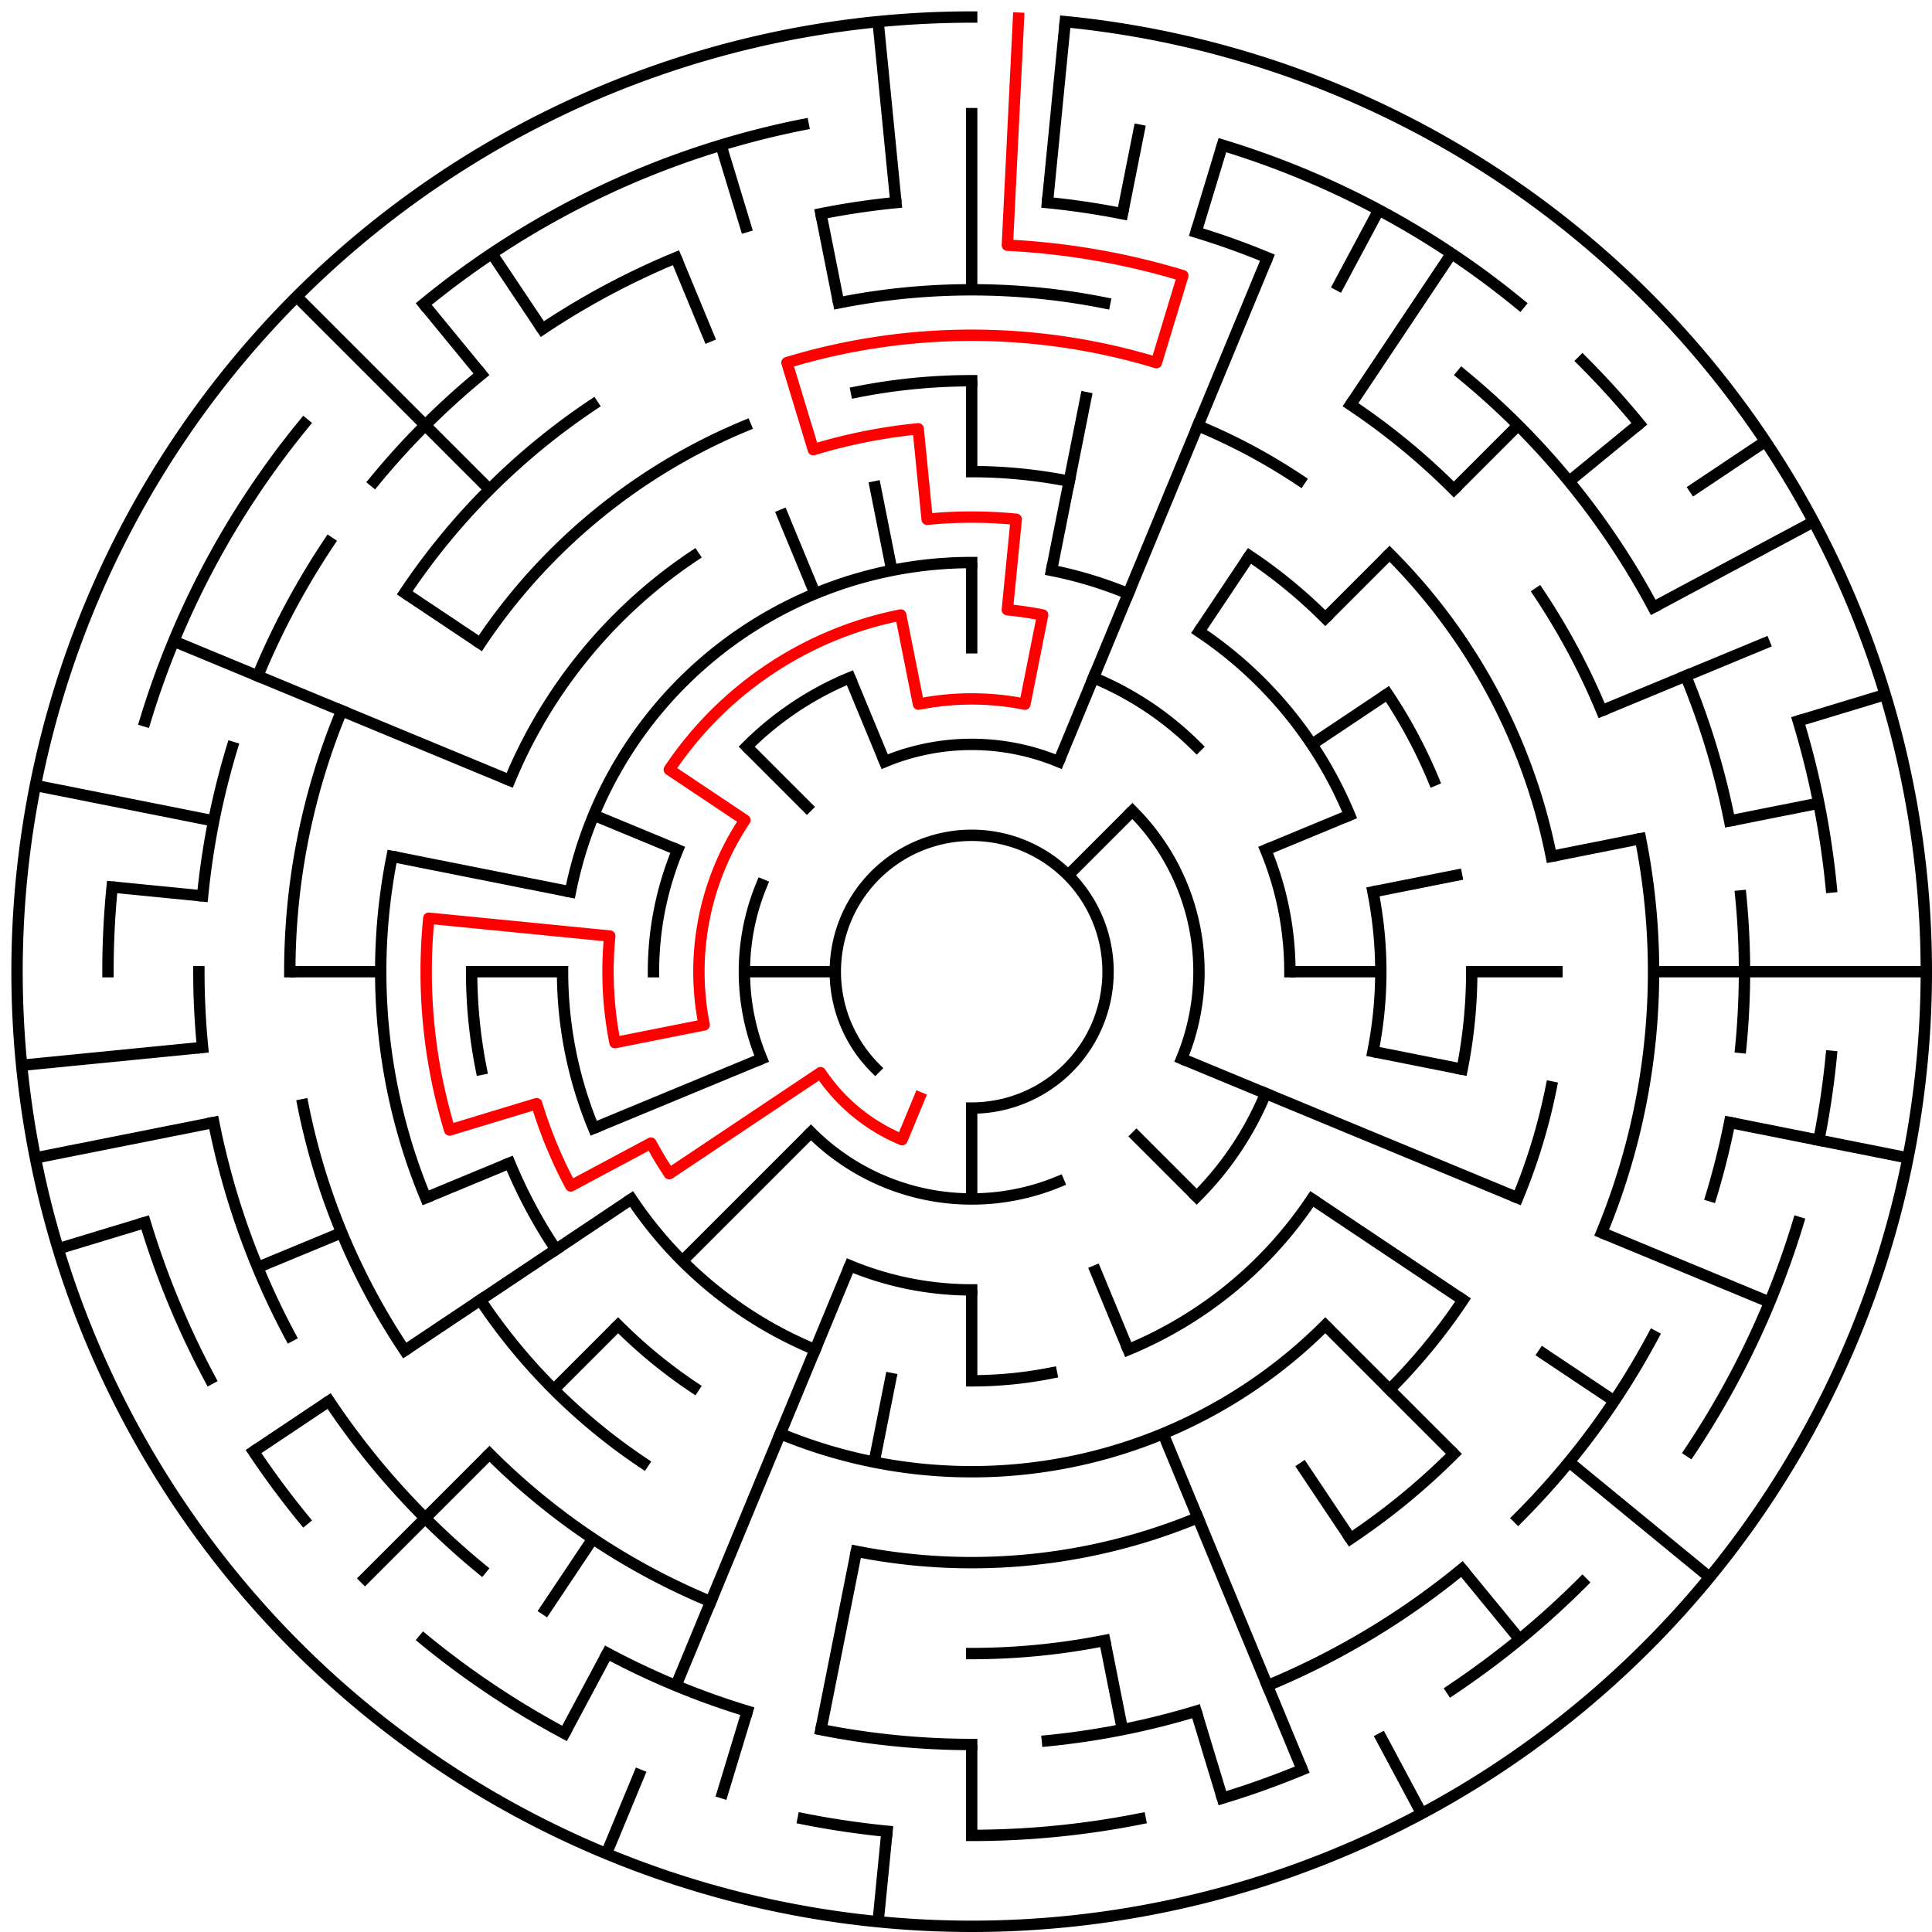 ﻿<?xml version="1.0" encoding="utf-8" standalone="no"?>
<!DOCTYPE svg PUBLIC "-//W3C//DTD SVG 1.1//EN" "http://www.w3.org/Graphics/SVG/1.1/DTD/svg11.dtd">
<svg width="340" height="340" version="1.1" xmlns="http://www.w3.org/2000/svg">
  <title>21 cells diameter theta maze</title>
  <g fill="none" stroke="#000000" stroke-width="2" stroke-linecap="square">
    <path d="M 154.029,187.971 A 24,24 0 1,1 171,195" />
    <path d="M 155.693,134.045 A 40,40 0 0,1 186.307,134.045" />
    <path d="M 199.284,142.716 A 40,40 0 0,1 207.955,186.307" />
    <path d="M 186.307,207.955 A 40,40 0 0,1 142.716,199.284" />
    <path d="M 134.045,186.307 A 40,40 0 0,1 134.045,155.693" />
    <path d="M 192.43,119.263 A 56,56 0 0,1 210.598,131.402" />
    <path d="M 222.737,149.57 A 56,56 0 0,1 227,171" />
    <path d="M 222.737,192.43 A 56,56 0 0,1 210.598,210.598" />
    <path d="M 171,227 A 56,56 0 0,1 149.57,222.737" />
    <path d="M 115,171 A 56,56 0 0,1 119.263,149.57" />
    <path d="M 131.402,131.402 A 56,56 0 0,1 149.57,119.263" />
    <path d="M 100.383,156.953 A 72,72 0 0,1 171,99" />
    <path d="M 185.047,100.383 A 72,72 0 0,1 198.553,104.481" />
    <path d="M 211.001,111.134 A 72,72 0 0,1 237.519,143.447" />
    <path d="M 241.617,156.953 A 72,72 0 0,1 241.617,185.047" />
    <path d="M 230.866,211.001 A 72,72 0 0,1 198.553,237.519" />
    <path d="M 185.047,241.617 A 72,72 0 0,1 171,243" />
    <path d="M 143.447,237.519 A 72,72 0 0,1 111.134,211.001" />
    <path d="M 104.481,198.553 A 72,72 0 0,1 99,171" />
    <path d="M 171,83 A 88,88 0 0,1 188.168,84.691" />
    <path d="M 219.89,97.831 A 88,88 0 0,1 233.225,108.775" />
    <path d="M 244.169,122.11 A 88,88 0 0,1 252.301,137.324" />
    <path d="M 259,171 A 88,88 0 0,1 257.309,188.168" />
    <path d="M 233.225,233.225 A 88,88 0 0,1 137.324,252.301" />
    <path d="M 122.11,244.169 A 88,88 0 0,1 108.775,233.225" />
    <path d="M 97.831,219.89 A 88,88 0 0,1 89.699,204.676" />
    <path d="M 84.691,188.168 A 88,88 0 0,1 83,171" />
    <path d="M 89.699,137.324 A 88,88 0 0,1 122.11,97.831" />
    <path d="M 150.711,68.998 A 104,104 0 0,1 171,67" />
    <path d="M 210.799,74.917 A 104,104 0 0,1 228.779,84.527" />
    <path d="M 244.539,97.461 A 104,104 0 0,1 273.002,150.711" />
    <path d="M 273.002,191.289 A 104,104 0 0,1 267.083,210.799" />
    <path d="M 257.473,228.779 A 104,104 0 0,1 244.539,244.539" />
    <path d="M 210.799,267.083 A 104,104 0 0,1 150.711,273.002" />
    <path d="M 113.221,257.473 A 104,104 0 0,1 84.527,228.779" />
    <path d="M 74.917,210.799 A 104,104 0 0,1 68.998,150.711" />
    <path d="M 84.527,113.221 A 104,104 0 0,1 131.201,74.917" />
    <path d="M 147.589,53.306 A 120,120 0 0,1 194.411,53.306" />
    <path d="M 237.668,71.224 A 120,120 0 0,1 255.853,86.147" />
    <path d="M 270.776,104.332 A 120,120 0 0,1 281.866,125.078" />
    <path d="M 288.694,147.589 A 120,120 0 0,1 281.866,216.922" />
    <path d="M 255.853,255.853 A 120,120 0 0,1 237.668,270.776" />
    <path d="M 194.411,288.694 A 120,120 0 0,1 171,291" />
    <path d="M 125.078,281.866 A 120,120 0 0,1 86.147,255.853" />
    <path d="M 71.224,237.668 A 120,120 0 0,1 53.306,194.411" />
    <path d="M 51,171 A 120,120 0 0,1 60.134,125.078" />
    <path d="M 71.224,104.332 A 120,120 0 0,1 104.332,71.224" />
    <path d="M 184.33,35.655 A 136,136 0 0,1 197.532,37.613" />
    <path d="M 210.479,40.856 A 136,136 0 0,1 223.045,45.352" />
    <path d="M 257.277,65.871 A 136,136 0 0,1 290.941,106.89" />
    <path d="M 296.648,118.955 A 136,136 0 0,1 304.387,144.468" />
    <path d="M 306.345,157.67 A 136,136 0 0,1 306.345,184.33" />
    <path d="M 304.387,197.532 A 136,136 0 0,1 301.144,210.479" />
    <path d="M 290.941,235.11 A 136,136 0 0,1 267.167,267.167" />
    <path d="M 257.277,276.129 A 136,136 0 0,1 223.045,296.648" />
    <path d="M 210.479,301.144 A 136,136 0 0,1 184.33,306.345" />
    <path d="M 171,307 A 136,136 0 0,1 144.468,304.387" />
    <path d="M 131.521,301.144 A 136,136 0 0,1 106.89,290.941" />
    <path d="M 84.723,276.129 A 136,136 0 0,1 57.92,246.558" />
    <path d="M 51.059,235.11 A 136,136 0 0,1 37.613,197.532" />
    <path d="M 35.655,184.33 A 136,136 0 0,1 35,171" />
    <path d="M 35.655,157.67 A 136,136 0 0,1 40.856,131.521" />
    <path d="M 45.352,118.955 A 136,136 0 0,1 57.92,95.442" />
    <path d="M 65.871,84.723 A 136,136 0 0,1 84.723,65.871" />
    <path d="M 95.442,57.92 A 136,136 0 0,1 118.955,45.352" />
    <path d="M 144.468,37.613 A 136,136 0 0,1 157.67,35.655" />
    <path d="M 215.123,25.545 A 152,152 0 0,1 267.428,53.502" />
    <path d="M 278.48,63.52 A 152,152 0 0,1 288.498,74.572" />
    <path d="M 316.455,126.877 A 152,152 0 0,1 322.268,156.101" />
    <path d="M 322.268,185.899 A 152,152 0 0,1 320.079,200.654" />
    <path d="M 316.455,215.123 A 152,152 0 0,1 297.383,255.447" />
    <path d="M 278.48,278.48 A 152,152 0 0,1 255.447,297.383" />
    <path d="M 229.168,311.43 A 152,152 0 0,1 215.123,316.455" />
    <path d="M 200.654,320.079 A 152,152 0 0,1 171,323" />
    <path d="M 156.101,322.268 A 152,152 0 0,1 141.346,320.079" />
    <path d="M 99.348,305.052 A 152,152 0 0,1 74.572,288.498" />
    <path d="M 53.502,267.428 A 152,152 0 0,1 44.617,255.447" />
    <path d="M 36.948,242.652 A 152,152 0 0,1 25.545,215.123" />
    <path d="M 19,171 A 152,152 0 0,1 19.732,156.101" />
    <path d="M 25.545,126.877 A 152,152 0 0,1 53.502,74.572" />
    <path d="M 74.572,53.502 A 152,152 0 0,1 141.346,21.921" />
    <path d="M 187.467,3.809 A 168,168 0 1,1 171,3" />
  </g>
  <g fill="none" stroke="#000000" stroke-width="2" stroke-linecap="butt">
    <line x1="171" y1="19" x2="171" y2="51" />
    <line x1="171" y1="67" x2="171" y2="83" />
    <line x1="171" y1="99" x2="171" y2="115" />
    <line x1="187.467" y1="3.809" x2="184.33" y2="35.655" />
    <line x1="200.654" y1="21.921" x2="197.532" y2="37.613" />
    <line x1="191.289" y1="68.998" x2="185.047" y2="100.383" />
    <line x1="215.123" y1="25.545" x2="210.479" y2="40.856" />
    <line x1="223.045" y1="45.352" x2="186.307" y2="134.045" />
    <line x1="242.652" y1="36.948" x2="235.11" y2="51.059" />
    <line x1="255.447" y1="44.617" x2="237.668" y2="71.224" />
    <line x1="219.89" y1="97.831" x2="211.001" y2="111.134" />
    <line x1="267.167" y1="74.833" x2="255.853" y2="86.147" />
    <line x1="244.539" y1="97.461" x2="233.225" y2="108.775" />
    <line x1="199.284" y1="142.716" x2="187.971" y2="154.029" />
    <line x1="288.498" y1="74.572" x2="276.129" y2="84.723" />
    <line x1="310.687" y1="77.664" x2="297.383" y2="86.553" />
    <line x1="244.169" y1="122.11" x2="230.866" y2="130.999" />
    <line x1="319.163" y1="91.805" x2="290.941" y2="106.89" />
    <line x1="311.43" y1="112.832" x2="281.866" y2="125.078" />
    <line x1="237.519" y1="143.447" x2="222.737" y2="149.57" />
    <line x1="331.766" y1="122.232" x2="316.455" y2="126.877" />
    <line x1="320.079" y1="141.346" x2="304.387" y2="144.468" />
    <line x1="288.694" y1="147.589" x2="273.002" y2="150.711" />
    <line x1="257.309" y1="153.832" x2="241.617" y2="156.953" />
    <line x1="339" y1="171" x2="291" y2="171" />
    <line x1="275" y1="171" x2="259" y2="171" />
    <line x1="243" y1="171" x2="227" y2="171" />
    <line x1="335.772" y1="203.775" x2="304.387" y2="197.532" />
    <line x1="257.309" y1="188.168" x2="241.617" y2="185.047" />
    <line x1="311.43" y1="229.168" x2="281.866" y2="216.922" />
    <line x1="267.083" y1="210.799" x2="207.955" y2="186.307" />
    <line x1="284.08" y1="246.558" x2="270.776" y2="237.668" />
    <line x1="257.473" y1="228.779" x2="230.866" y2="211.001" />
    <line x1="300.866" y1="277.578" x2="276.129" y2="257.277" />
    <line x1="255.853" y1="255.853" x2="233.225" y2="233.225" />
    <line x1="210.598" y1="210.598" x2="199.284" y2="199.284" />
    <line x1="267.428" y1="288.498" x2="257.277" y2="276.129" />
    <line x1="237.668" y1="270.776" x2="228.779" y2="257.473" />
    <line x1="250.195" y1="319.163" x2="242.652" y2="305.052" />
    <line x1="229.168" y1="311.43" x2="204.676" y2="252.301" />
    <line x1="198.553" y1="237.519" x2="192.43" y2="222.737" />
    <line x1="215.123" y1="316.455" x2="210.479" y2="301.144" />
    <line x1="197.532" y1="304.387" x2="194.411" y2="288.694" />
    <line x1="171" y1="323" x2="171" y2="307" />
    <line x1="171" y1="243" x2="171" y2="227" />
    <line x1="171" y1="211" x2="171" y2="195" />
    <line x1="154.533" y1="338.191" x2="156.101" y2="322.268" />
    <line x1="144.468" y1="304.387" x2="150.711" y2="273.002" />
    <line x1="153.832" y1="257.309" x2="156.953" y2="241.617" />
    <line x1="126.877" y1="316.455" x2="131.521" y2="301.144" />
    <line x1="106.709" y1="326.212" x2="112.832" y2="311.43" />
    <line x1="118.955" y1="296.648" x2="149.57" y2="222.737" />
    <line x1="99.348" y1="305.052" x2="106.89" y2="290.941" />
    <line x1="95.442" y1="284.08" x2="104.332" y2="270.776" />
    <line x1="63.52" y1="278.48" x2="86.147" y2="255.853" />
    <line x1="97.461" y1="244.539" x2="108.775" y2="233.225" />
    <line x1="120.088" y1="221.912" x2="142.716" y2="199.284" />
    <line x1="44.617" y1="255.447" x2="57.92" y2="246.558" />
    <line x1="71.224" y1="237.668" x2="111.134" y2="211.001" />
    <line x1="45.352" y1="223.045" x2="60.134" y2="216.922" />
    <line x1="74.917" y1="210.799" x2="89.699" y2="204.676" />
    <line x1="104.481" y1="198.553" x2="134.045" y2="186.307" />
    <line x1="10.234" y1="219.768" x2="25.545" y2="215.123" />
    <line x1="6.228" y1="203.775" x2="37.613" y2="197.532" />
    <line x1="3.809" y1="187.467" x2="35.655" y2="184.33" />
    <line x1="51" y1="171" x2="67" y2="171" />
    <line x1="83" y1="171" x2="99" y2="171" />
    <line x1="131" y1="171" x2="147" y2="171" />
    <line x1="19.732" y1="156.101" x2="35.655" y2="157.67" />
    <line x1="6.228" y1="138.225" x2="37.613" y2="144.468" />
    <line x1="68.998" y1="150.711" x2="100.383" y2="156.953" />
    <line x1="30.57" y1="112.832" x2="89.699" y2="137.324" />
    <line x1="104.481" y1="143.447" x2="119.263" y2="149.57" />
    <line x1="71.224" y1="104.332" x2="84.527" y2="113.221" />
    <line x1="52.206" y1="52.206" x2="86.147" y2="86.147" />
    <line x1="131.402" y1="131.402" x2="142.716" y2="142.716" />
    <line x1="74.572" y1="53.502" x2="84.723" y2="65.871" />
    <line x1="86.553" y1="44.617" x2="95.442" y2="57.92" />
    <line x1="118.955" y1="45.352" x2="125.078" y2="60.134" />
    <line x1="137.324" y1="89.699" x2="143.447" y2="104.481" />
    <line x1="149.57" y1="119.263" x2="155.693" y2="134.045" />
    <line x1="126.877" y1="25.545" x2="131.521" y2="40.856" />
    <line x1="144.468" y1="37.613" x2="147.589" y2="53.306" />
    <line x1="153.832" y1="84.691" x2="156.953" y2="100.383" />
    <line x1="154.533" y1="3.809" x2="157.67" y2="35.655" />
  </g>
  <path fill="none" stroke="#ff0000" stroke-width="2" stroke-linecap="square" stroke-linejoin="round" d="M 179.243,3.202 L 177.281,43.154 A 128,128 0 0,1 208.156,48.512 L 203.512,63.823 A 112,112 0 0,0 138.488,63.823 L 143.133,79.134 A 96,96 0 0,1 161.59,75.462 L 163.159,91.385 A 80,80 0 0,1 178.841,91.385 L 177.273,107.308 A 64,64 0 0,1 183.486,108.23 L 180.364,123.922 A 48,48 0 0,0 161.636,123.922 L 158.514,108.23 A 64,64 0 0,0 117.786,135.444 L 131.089,144.333 A 48,48 0 0,0 123.922,180.364 L 108.23,183.486 A 64,64 0 0,1 107.308,164.727 L 75.462,161.59 A 96,96 0 0,0 79.134,198.867 L 94.445,194.223 A 80,80 0 0,0 100.446,208.712 L 114.557,201.169 A 64,64 0 0,0 117.786,206.556 L 144.393,188.778 A 32,32 0 0,0 158.754,200.564 L 161.816,193.173" />
  <type>Circular</type>
</svg>